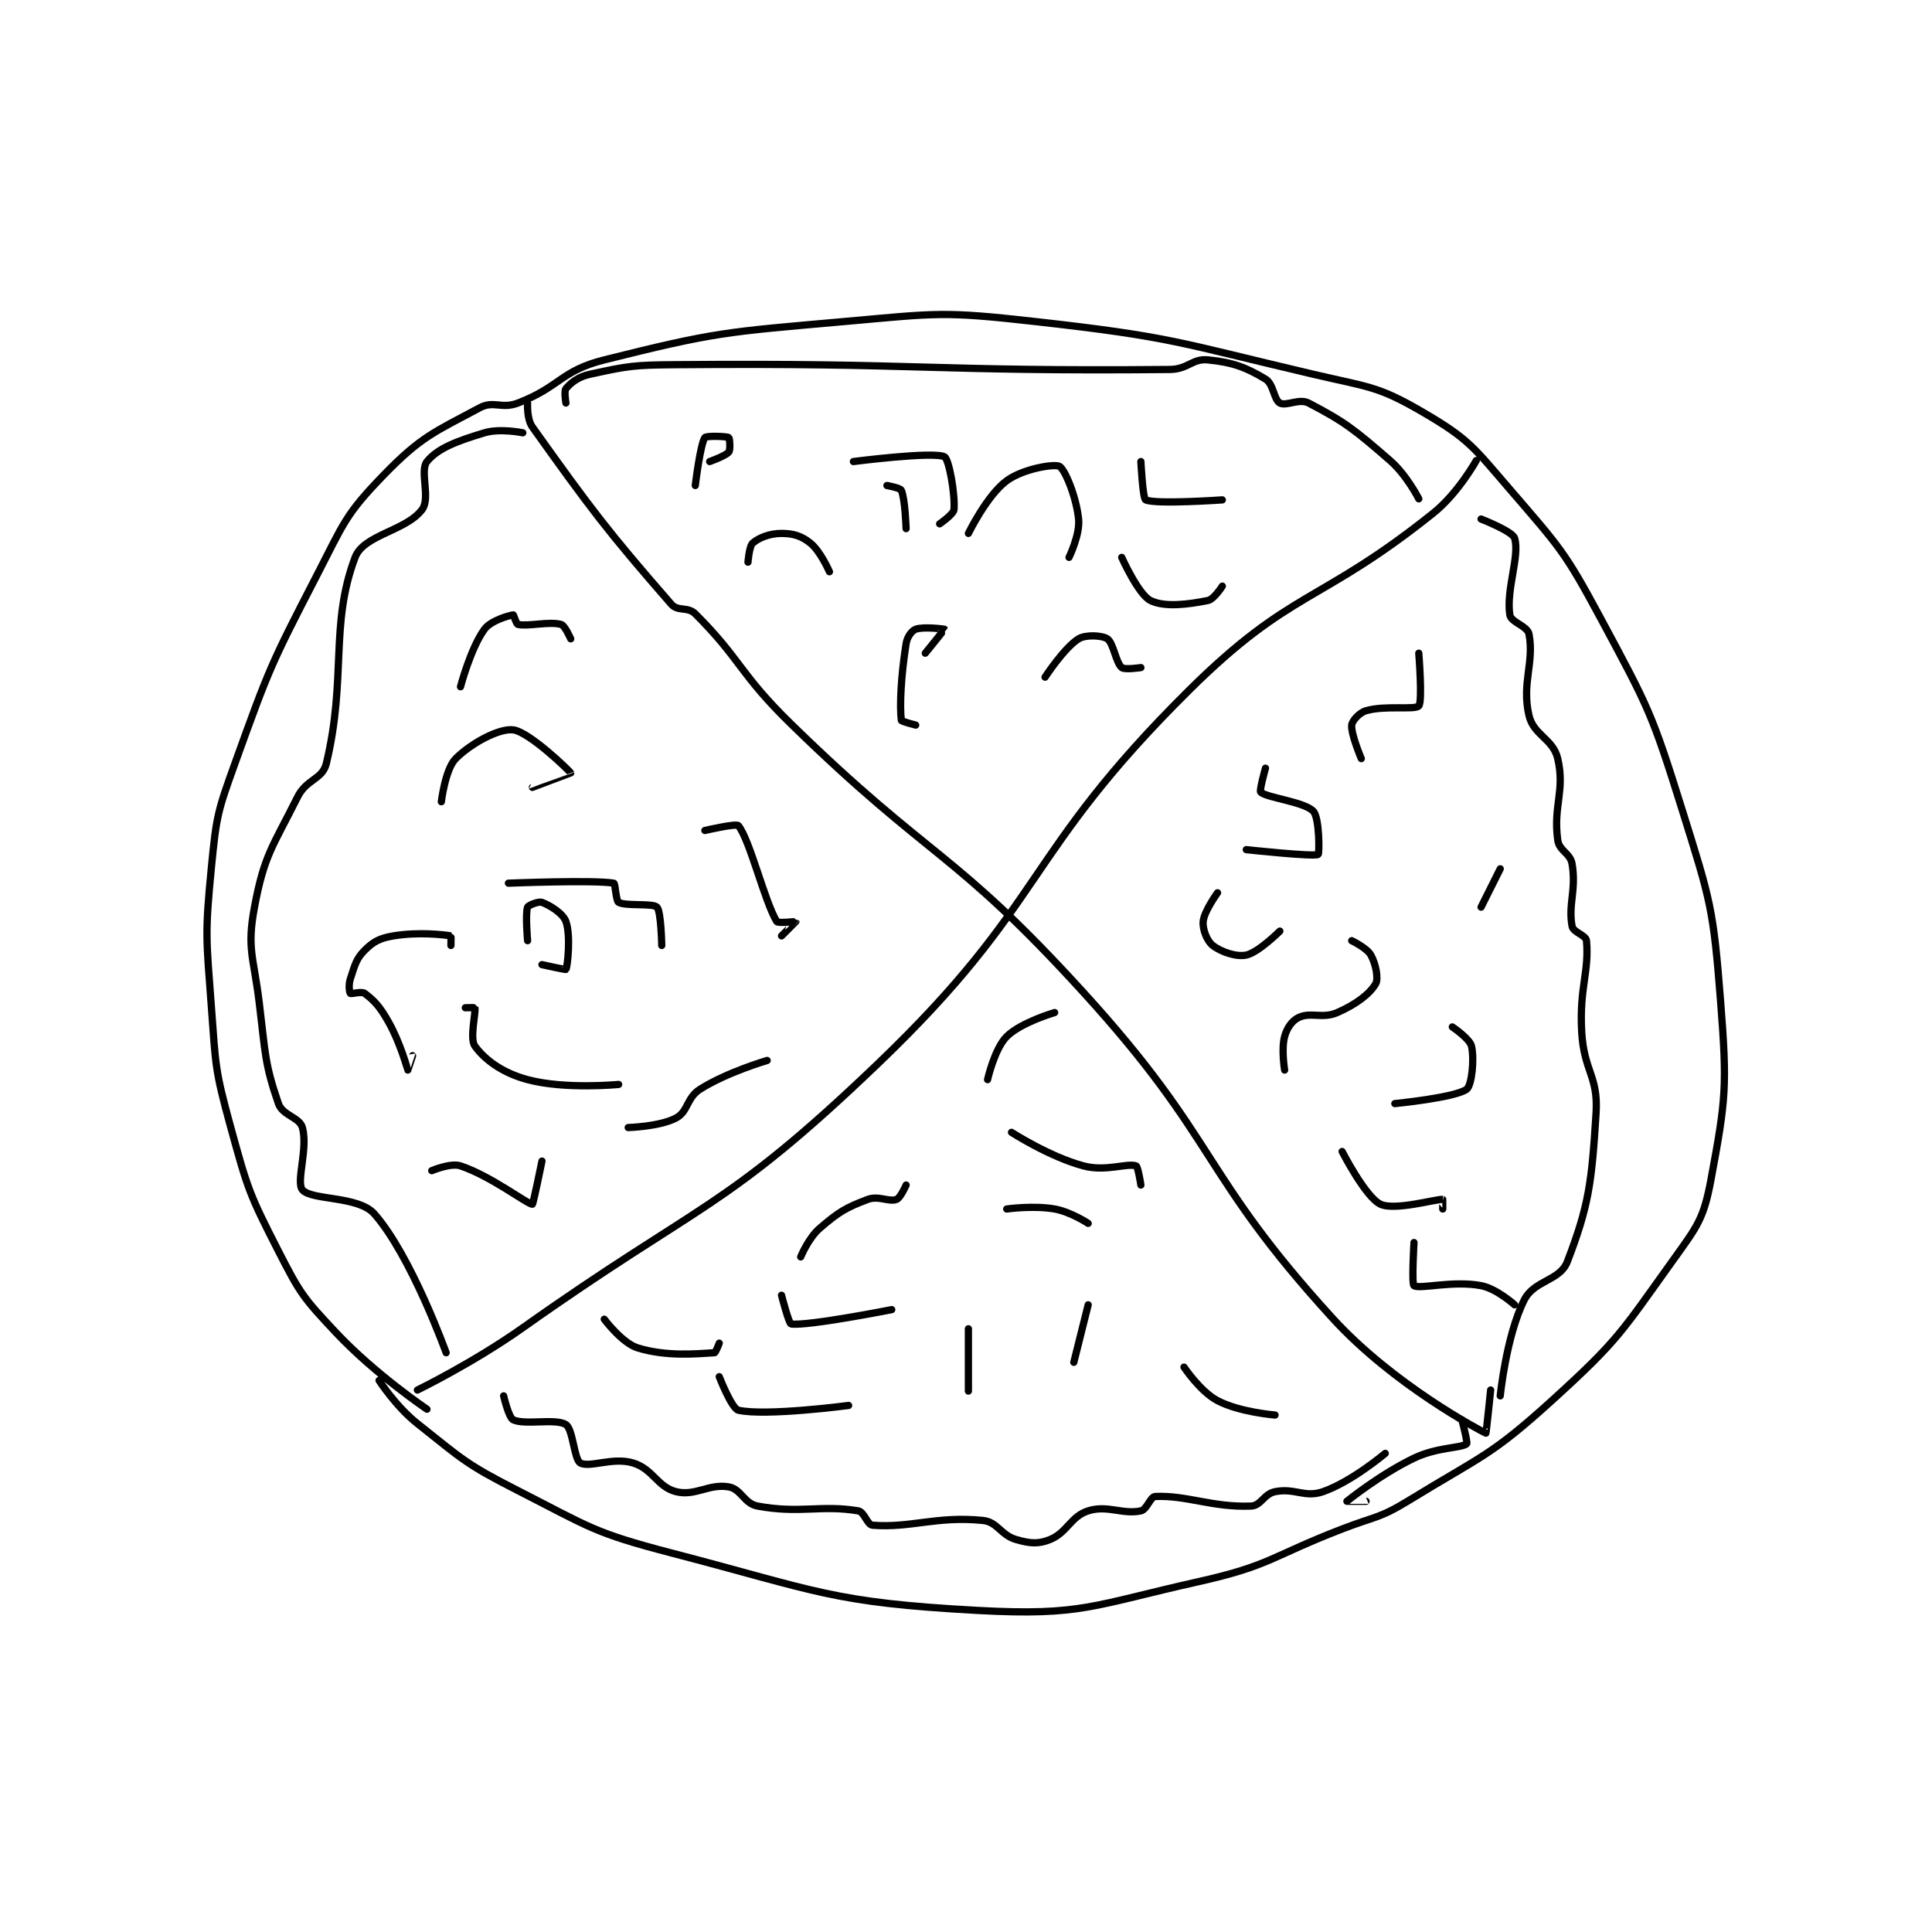 <?xml version="1.0" encoding="utf-8"?>
<!DOCTYPE svg PUBLIC "-//W3C//DTD SVG 1.1//EN" "http://www.w3.org/Graphics/SVG/1.1/DTD/svg11.dtd">
<svg viewBox="0 0 800 800" preserveAspectRatio="xMinYMin meet" xmlns="http://www.w3.org/2000/svg" version="1.1">
<g fill="none" stroke="black" stroke-linecap="round" stroke-linejoin="round" stroke-width="1.512">
<g transform="translate(87.52,133.152) scale(1.984) translate(-212,-95.117)">
<path id="0" d="M257 322.117 C257 322.117 246.172 314.816 238 306.117 C231.174 298.85 230.549 298.009 226 289.117 C219.882 277.159 219.59 276.194 216 263.117 C212.741 251.244 212.92 250.538 212 238.117 C210.945 223.876 210.627 223.124 212 209.117 C213.065 198.254 213.268 197.464 217 187.117 C224.076 167.497 224.408 166.681 234 148.117 C239.667 137.148 239.935 135.419 248 127.117 C255.792 119.096 258.519 118.196 268 113.117 C270.943 111.54 272.553 113.442 276 112.117 C284.823 108.723 284.905 105.39 294 103.117 C317.354 97.278 319.158 97.325 344 95.117 C363.595 93.375 364.593 92.938 384 95.117 C412.739 98.343 413.6 99.455 442 106.117 C453.662 108.852 455.458 108.531 465 114.117 C474.433 119.638 475.421 121.309 483 130.117 C493.433 142.242 494.415 143 502 157.117 C512.016 175.758 512.683 176.904 519 197.117 C524.924 216.075 525.476 217.557 527 237.117 C528.382 254.857 528.104 257.355 525 274.117 C523.465 282.406 522.189 283.883 517 291.117 C506.289 306.048 505.632 307.724 492 320.117 C478.971 331.961 477.25 331.759 462 341.117 C455.712 344.975 455.089 344.378 448 347.117 C433.121 352.865 433.081 354.743 418 358.117 C396.005 363.036 393.662 365.298 372 364.117 C341.336 362.444 338.804 360.139 308 352.117 C291.761 347.888 291.022 346.769 276 339.117 C265.058 333.543 264.535 332.679 255 325.117 C250.504 321.551 247 316.117 247 316.117 "/>
<path id="1" d="M278 112.117 C278 112.117 277.79 115.422 279 117.117 C291.224 134.23 294.586 138.73 308 154.117 C309.37 155.688 311.438 154.555 313 156.117 C322.595 165.712 322.195 168.579 333 179.117 C362.44 207.83 366.647 205.101 394 235.117 C422.284 266.154 418.315 272.796 446 303.117 C458.758 317.09 476.924 326.627 478 327.117 C478.077 327.152 479 318.117 479 318.117 "/>
<path id="2" d="M476 124.117 C476 124.117 472.25 130.917 467 135.117 C443.23 154.133 437.437 150.865 416 172.117 C381.203 206.613 386.437 216.209 351 250.117 C318.864 280.865 314.401 278.625 277 305.117 C266.667 312.436 255 318.117 255 318.117 "/>
<path id="3" d="M286 112.117 C286 112.117 285.577 109.624 286 109.117 C287.01 107.904 288.541 106.651 291 106.117 C299.019 104.373 300.057 104.191 309 104.117 C360.12 103.694 362.156 105.566 412 105.117 C415.88 105.082 416.719 102.788 420 103.117 C425.216 103.638 427.904 104.659 432 107.117 C433.707 108.141 433.734 111.413 435 112.117 C436.315 112.847 439.054 111.101 441 112.117 C448.545 116.053 450.563 117.65 458 124.117 C461.512 127.171 464 132.117 464 132.117 "/>
<path id="4" d="M277 118.333 C277 118.333 272.293 117.346 269 118.333 C263.32 120.037 259.267 121.543 257 124.333 C255.444 126.249 257.776 131.965 256 134.333 C252.613 138.849 243.798 139.568 242 144.333 C236.674 158.447 240.277 169.514 236 187.333 C235.188 190.718 231.89 190.553 230 194.333 C224.803 204.728 223.027 206.436 221 217.333 C219.372 226.084 220.803 227.514 222 237.333 C223.279 247.819 223.113 249.994 226 258.333 C226.868 260.841 230.4 261.173 231 263.333 C232.221 267.73 229.615 274.672 231 276.333 C232.864 278.57 242.667 277.556 246 281.333 C253.719 290.082 261 310.333 261 310.333 "/>
<path id="5" d="M273 319.333 C273 319.333 274.062 323.9 275 324.333 C277.497 325.486 283.881 323.971 286 325.333 C287.482 326.286 287.698 332.589 289 333.333 C290.892 334.415 295.766 332.063 300 333.333 C304.157 334.58 305.093 338.357 309 339.333 C313 340.333 315.85 337.601 320 338.333 C322.571 338.787 323.189 341.813 326 342.333 C334.834 343.969 339.207 342.034 347 343.333 C348.289 343.548 348.873 346.247 350 346.333 C357.999 346.949 363.343 344.368 373 345.333 C376.12 345.645 376.716 348.395 380 349.333 C382.824 350.14 384.556 350.311 387 349.333 C390.631 347.881 391.356 344.484 395 343.333 C399.051 342.054 402.169 344.154 406 343.333 C407.269 343.062 407.958 340.379 409 340.333 C415.627 340.045 420.927 342.656 429 342.333 C431.075 342.25 431.678 339.798 434 339.333 C438.147 338.504 440.177 340.663 444 339.333 C450.034 337.235 457 331.333 457 331.333 "/>
<path id="6" d="M477 136.333 C477 136.333 483.564 138.881 484 140.333 C485.122 144.072 482.197 150.983 483 156.333 C483.233 157.886 486.681 158.659 487 160.333 C488.138 166.309 485.437 170.562 487 177.333 C487.955 181.47 492.045 182.197 493 186.333 C494.563 193.105 492.019 196.135 493 203.333 C493.312 205.624 495.615 206.025 496 208.333 C496.909 213.788 495.142 216.759 496 221.333 C496.235 222.587 498.897 223.203 499 224.333 C499.594 230.863 497.489 234.131 498 243.333 C498.463 251.672 501.489 252.505 501 260.333 C500.087 274.943 499.491 279.657 495 291.333 C493.455 295.351 488.084 295.166 486 299.333 C482.25 306.834 481 319.333 481 319.333 "/>
<path id="7" d="M278 224.333 C278 224.333 277.502 218.662 278 217.333 C278.151 216.93 280.315 216.076 281 216.333 C282.697 216.97 285.395 218.64 286 220.333 C287.045 223.26 286.343 229.716 286 230.333 C285.939 230.443 281 229.333 281 229.333 "/>
<path id="8" d="M260 195.333 C260 195.333 260.814 188.519 263 186.333 C266.279 183.055 272.1 179.971 275 180.333 C278.383 180.756 286.896 189.022 287 189.333 C287.003 189.341 279 192.333 279 192.333 "/>
<path id="9" d="M315 201.333 C315 201.333 321.579 199.8 322 200.333 C324.445 203.431 327.428 216.046 330 220.333 C330.249 220.748 333.996 220.321 334 220.333 C334.006 220.353 331 223.333 331 223.333 "/>
<path id="10" d="M265 238.333 C265 238.333 266.985 238.274 267 238.333 C267.235 239.274 265.874 244.797 267 246.333 C269.121 249.226 272.745 251.932 278 253.333 C285.869 255.432 297 254.333 297 254.333 "/>
<path id="11" d="M262 225.333 C262 225.333 262.041 223.34 262 223.333 C260.541 223.09 255.238 222.46 250 223.333 C247.163 223.806 245.822 224.511 244 226.333 C242.178 228.156 241.942 229.507 241 232.333 C240.596 233.545 240.812 235.146 241 235.333 C241.188 235.521 243.354 234.849 244 235.333 C246.045 236.867 247.208 238.148 249 241.333 C251.491 245.761 252.957 251.274 253 251.333 C253.008 251.344 254 248.333 254 248.333 "/>
<path id="12" d="M264 171.333 C264 171.333 266.118 163.264 269 159.333 C270.361 157.477 274.212 156.446 275 156.333 C275.087 156.321 275.648 158.263 276 158.333 C278.266 158.786 282.469 157.643 285 158.333 C285.793 158.549 287 161.333 287 161.333 "/>
<path id="13" d="M274 212.333 C274 212.333 291.879 211.617 296 212.333 C296.318 212.389 296.43 216.017 297 216.333 C298.514 217.174 304.127 216.46 305 217.333 C305.873 218.207 306 225.333 306 225.333 "/>
<path id="14" d="M328 249.333 C328 249.333 319.685 251.743 314 255.333 C311.191 257.107 311.524 259.987 309 261.333 C305.594 263.15 299 263.333 299 263.333 "/>
<path id="15" d="M258 272.333 C258 272.333 261.951 270.65 264 271.333 C270.389 273.463 278.03 279.39 279 279.333 C279.169 279.323 281 270.333 281 270.333 "/>
<path id="16" d="M324 145.333 C324 145.333 324.246 141.979 325 141.333 C326.313 140.208 328.57 139.333 331 139.333 C333.43 139.333 335.145 139.85 337 141.333 C339.147 143.051 341 147.333 341 147.333 "/>
<path id="17" d="M370 139.333 C370 139.333 373.865 131.38 378 128.333 C381.392 125.834 387.928 124.762 389 125.333 C390.125 125.933 392.503 131.611 393 136.333 C393.339 139.554 391 144.333 391 144.333 "/>
<path id="18" d="M361 164.333 C361 164.333 365.021 159.385 365 159.333 C364.985 159.297 360.589 158.737 359 159.333 C358.172 159.644 357.222 160.927 357 162.333 C355.918 169.188 355.636 175.242 356 178.333 C356.031 178.597 359 179.333 359 179.333 "/>
<path id="19" d="M386 169.333 C386 169.333 390.026 163.163 393 161.333 C394.496 160.412 397.913 160.608 399 161.333 C400.269 162.179 400.771 166.28 402 167.333 C402.604 167.851 406 167.333 406 167.333 "/>
<path id="20" d="M364 137.333 C364 137.333 366.93 135.318 367 134.333 C367.238 131.008 365.937 123.779 365 123.333 C362.603 122.192 346 124.333 346 124.333 "/>
<path id="21" d="M316 124.333 C316 124.333 319.336 123.163 320 122.333 C320.383 121.854 320.165 119.433 320 119.333 C319.54 119.058 315.294 118.913 315 119.333 C314.042 120.702 313 129.333 313 129.333 "/>
<path id="22" d="M353 129.333 C353 129.333 355.778 129.834 356 130.333 C356.803 132.139 357 138.333 357 138.333 "/>
<path id="23" d="M406 124.333 C406 124.333 406.384 132.043 407 132.333 C409.069 133.307 423 132.333 423 132.333 "/>
<path id="24" d="M402 144.333 C402 144.333 405.462 152.064 408 153.333 C410.901 154.784 415.797 154.174 420 153.333 C421.261 153.081 423 150.333 423 150.333 "/>
<path id="25" d="M357 275.333 C357 275.333 355.828 278.023 355 278.333 C353.411 278.929 351.269 277.483 349 278.333 C344.368 280.07 342.955 280.944 339 284.333 C336.612 286.38 335 290.333 335 290.333 "/>
<path id="26" d="M331 298.333 C331 298.333 332.525 304.271 333 304.333 C336.52 304.793 354 301.333 354 301.333 "/>
<path id="27" d="M370 305.333 L370 318.333 "/>
<path id="28" d="M378 280.333 C378 280.333 383.535 279.545 388 280.333 C391.362 280.927 395 283.333 395 283.333 "/>
<path id="29" d="M374 253.333 C374 253.333 375.449 246.884 378 244.333 C380.943 241.39 388 239.333 388 239.333 "/>
<path id="30" d="M379 264.333 C379 264.333 386.849 269.408 394 271.333 C398.658 272.587 403.089 270.697 405 271.333 C405.405 271.468 406 275.333 406 275.333 "/>
<path id="31" d="M395 300.333 L392 312.333 "/>
<path id="32" d="M415 313.333 C415 313.333 418.392 318.434 422 320.333 C426.586 322.747 434 323.333 434 323.333 "/>
<path id="33" d="M294 303.333 C294 303.333 297.734 308.339 301 309.333 C307.033 311.169 313.16 310.559 317 310.333 C317.269 310.317 318 308.333 318 308.333 "/>
<path id="34" d="M318 315.333 C318 315.333 320.593 322.021 322 322.333 C327.767 323.615 345 321.333 345 321.333 "/>
<path id="35" d="M464 164.333 C464 164.333 464.815 174.445 464 175.333 C463.179 176.229 457.078 175.168 453 176.333 C451.606 176.732 450.09 178.432 450 179.333 C449.814 181.191 452 186.333 452 186.333 "/>
<path id="36" d="M432 188.333 C432 188.333 430.68 193.045 431 193.333 C432.335 194.535 440.163 195.343 442 197.333 C443.288 198.729 443.265 206.182 443 206.333 C442.077 206.861 428 205.333 428 205.333 "/>
<path id="37" d="M422 214.333 C422 214.333 419.196 218.179 419 220.333 C418.85 221.988 419.808 224.406 421 225.333 C422.732 226.68 425.932 227.776 428 227.333 C430.54 226.789 435 222.333 435 222.333 "/>
<path id="38" d="M450 224.333 C450 224.333 453.177 225.852 454 227.333 C455.033 229.193 455.628 232.256 455 233.333 C453.762 235.455 450.891 237.631 447 239.333 C443.91 240.685 441.515 239.19 439 240.333 C437.567 240.985 436.495 242.517 436 244.333 C435.28 246.972 436 251.333 436 251.333 "/>
<path id="39" d="M481 209.333 L477 217.333 "/>
<path id="40" d="M471 242.333 C471 242.333 474.644 244.791 475 246.333 C475.634 249.081 475.053 254.544 474 255.333 C471.656 257.091 459 258.333 459 258.333 "/>
<path id="41" d="M448 268.333 C448 268.333 452.865 277.841 456 279.333 C458.966 280.745 467.631 278.228 469 278.333 C469.016 278.335 469 280.333 469 280.333 "/>
<path id="42" d="M463 287.333 C463 287.333 462.488 296.004 463 296.333 C464.238 297.129 471.106 295.211 477 296.333 C480.268 296.956 484 300.333 484 300.333 "/>
<path id="43" d="M473 324.333 C473 324.333 474.261 329.124 474 329.333 C472.833 330.267 467.825 330.018 463 332.333 C455.895 335.744 449.038 341.299 449 341.333 C448.993 341.34 453 341.333 453 341.333 "/>
</g>
</g>
</svg>
